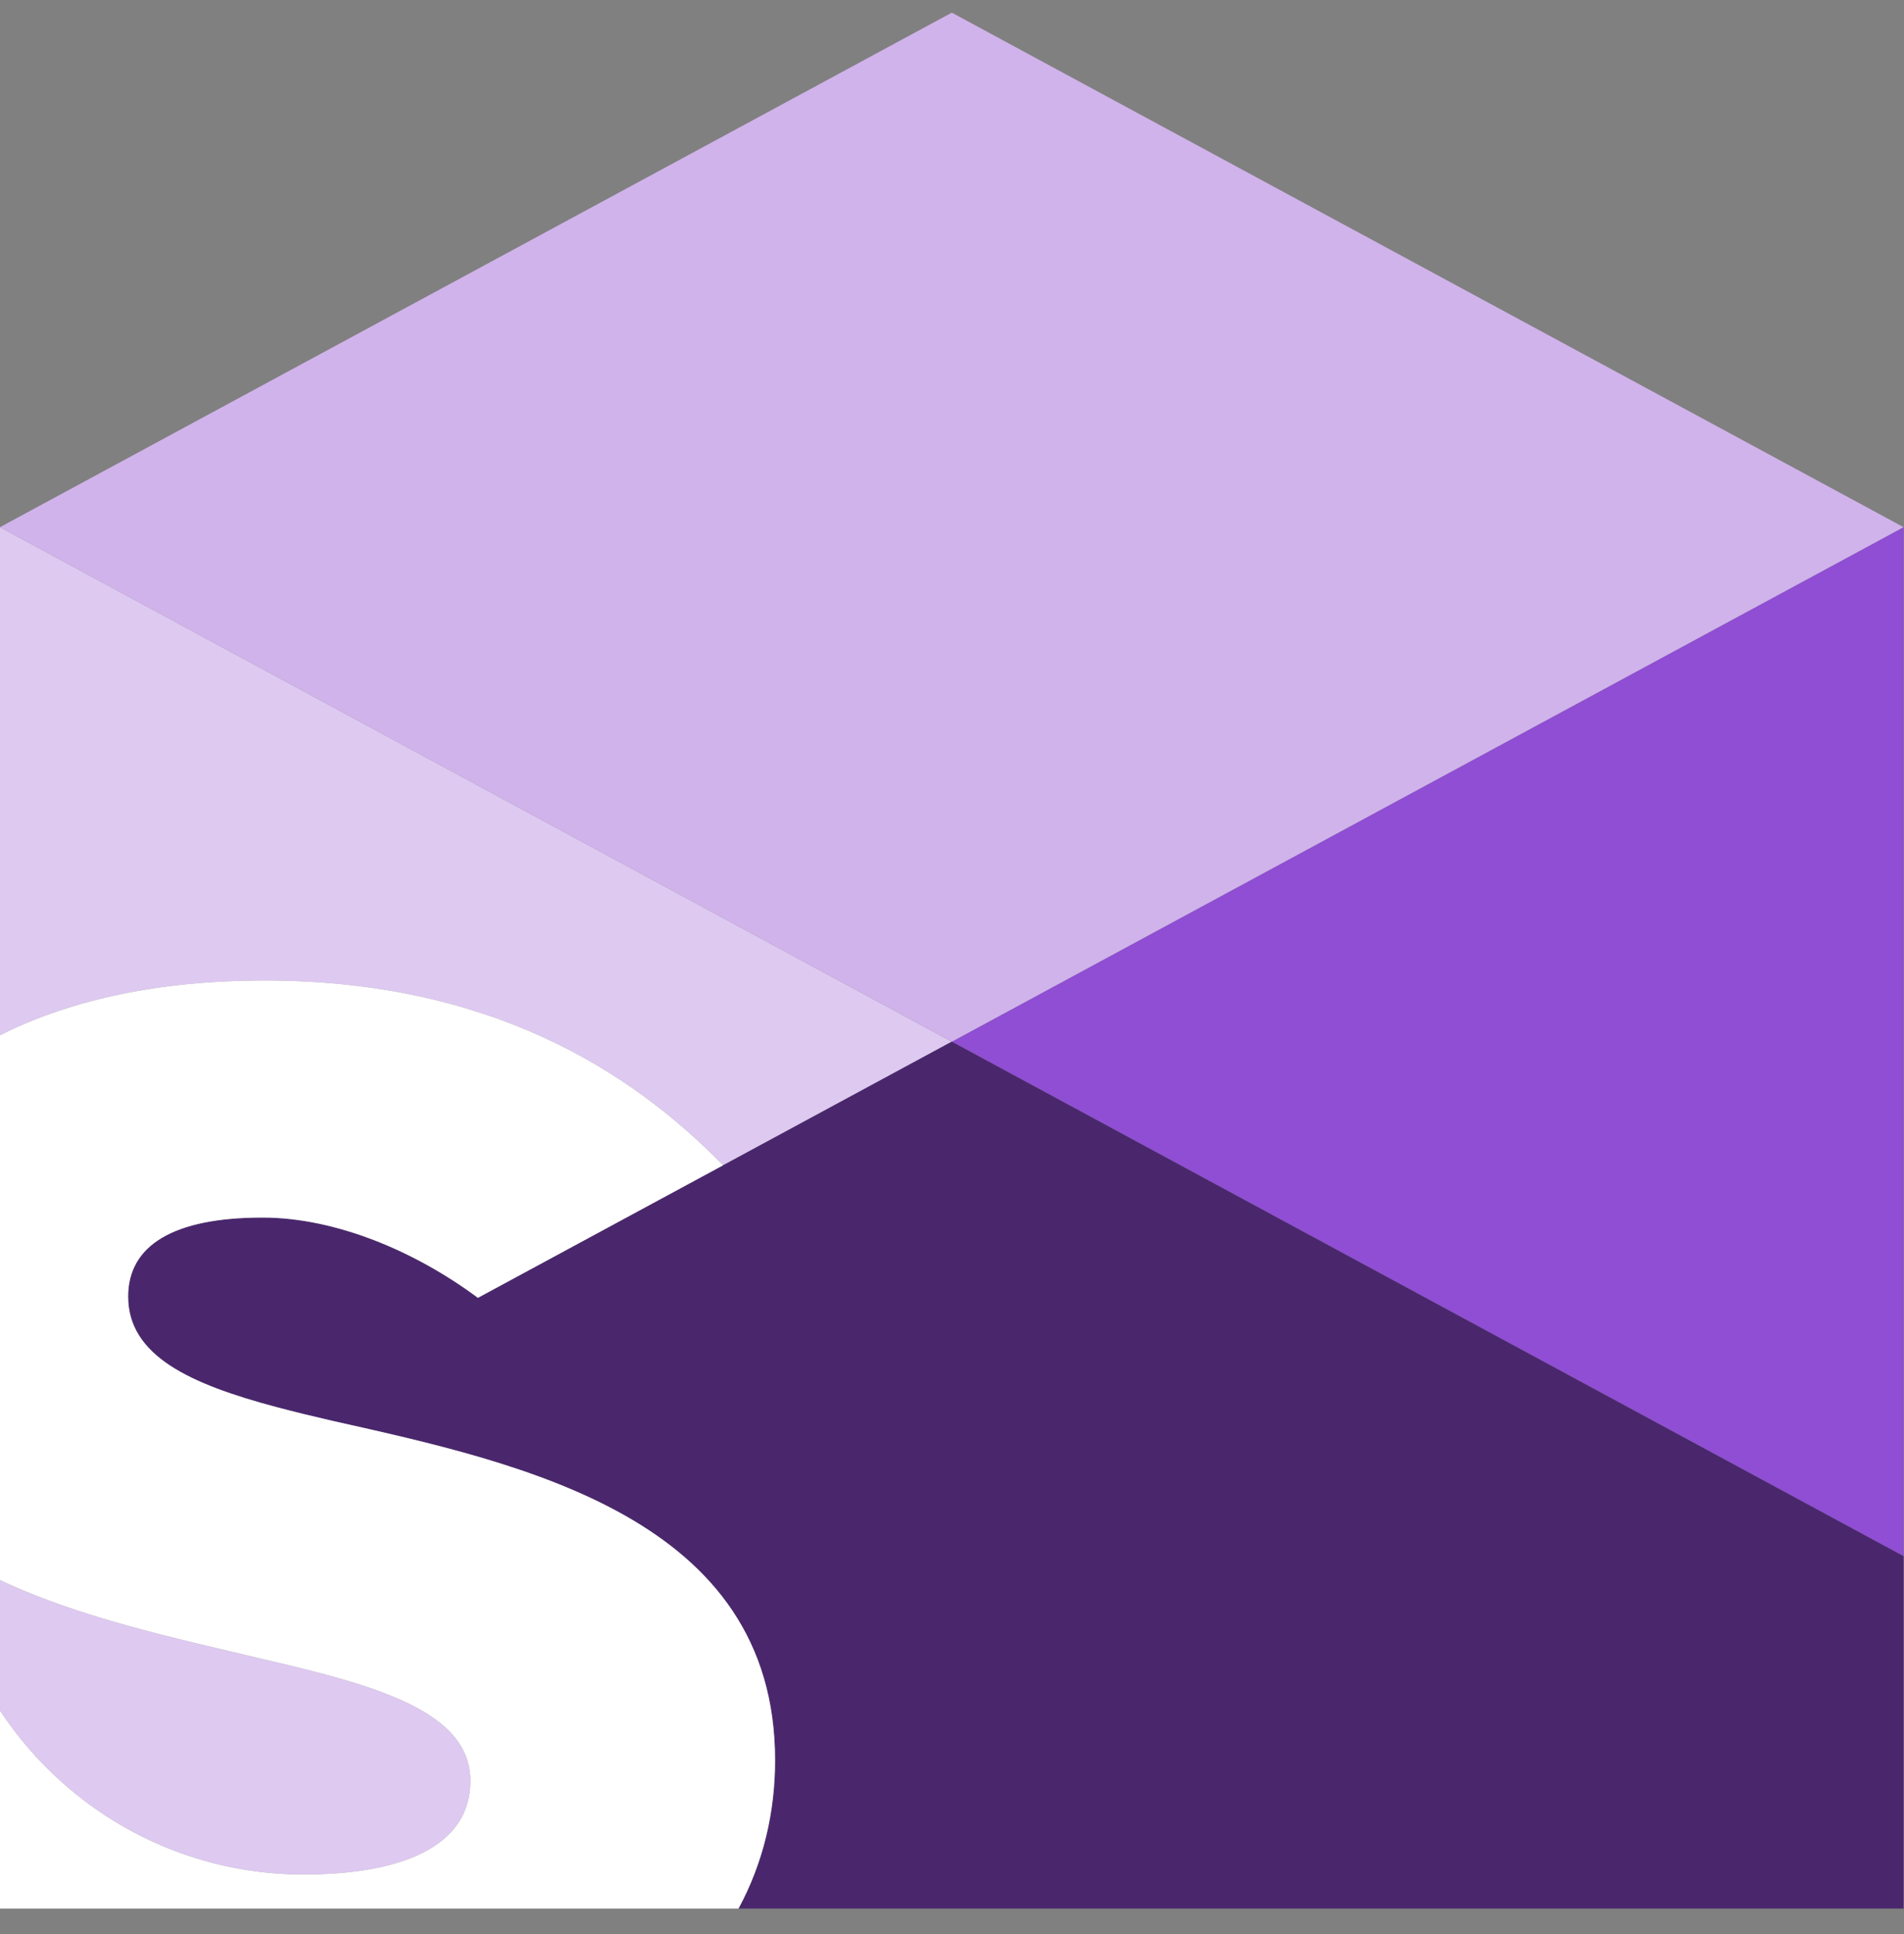 <?xml version="1.0" encoding="UTF-8"?>
<svg width="64px" height="65px" viewBox="0 0 64 65" version="1.1" xmlns="http://www.w3.org/2000/svg"
     xmlns:xlink="http://www.w3.org/1999/xlink">
    <rect x="0" y="0" width="64" height="65" fill="#808080" stroke="none"/>
    <!-- Generator: sketchtool 55.2 (78181) - https://sketchapp.com -->
    <title>EDAFC4FB-E6D3-435C-AC81-31D2D657554C</title>
    <desc>Created with sketchtool.</desc>
    <g id="Page-1" stroke="none" stroke-width="1" fill="none" fill-rule="evenodd">
        <g id="Locked-feature" transform="translate(-87, -88)">
            <g id="sw-pro-wide" transform="translate(87, 88)">
                <g id="assets/logo/purple">
                    <path d="M24.305,39.164 L31.993,35.009 L-4.53900694e-05,17.717 L-4.53900694e-05,34.793 C2.397,33.584 5.418,32.954 8.877,32.954 C16.408,32.954 21.174,35.948 24.305,39.164"
                          id="Fill-1" fill="#DEC9F1">
                    </path>
                    <path d="M10.19,62.999 C13.394,62.999 15.81,62.114 15.81,59.852 C15.81,57.541 12.711,56.656 8.877,55.77 C6.022,55.086 2.746,54.399 9.07801388e-05,53.104 L9.07801388e-05,57.491 C2.311,60.983 6.146,62.999 10.19,62.999"
                          id="Fill-4" fill="#DEC9F1">
                    </path>
                    <polygon id="Fill-6" fill="#8F4ED3"
                             points="63.985 52.301 63.985 17.717 31.993 35.009">
                    </polygon>
                    <polygon id="Fill-9" fill="#D0B3EB"
                             points="63.985 17.717 31.993 0.425 -9.07801388e-05 17.717 31.993 35.009">
                    </polygon>
                    <path d="M31.992,35.008 L24.305,39.164 L16.064,43.618 C13.959,42.051 11.281,40.92 8.824,40.92 C5.83,40.92 4.307,41.854 4.307,43.575 C4.307,45.567 6.391,46.516 9.278,47.286 C9.884,47.447 10.523,47.602 11.188,47.755 C17.544,49.181 26.053,51.001 26.053,59.163 C26.053,60.877 25.668,62.585 24.824,64.143 L63.985,64.143 L63.985,52.3 L31.992,35.008 Z"
                          id="Fill-12" fill="#4A276D">
                    </path>
                    <path d="M11.188,47.755 C10.523,47.602 9.884,47.447 9.278,47.286 C6.391,46.516 4.307,45.567 4.307,43.575 C4.307,41.854 5.83,40.92 8.824,40.92 C11.281,40.92 13.959,42.051 16.064,43.618 L24.305,39.164 C21.173,35.948 16.407,32.953 8.877,32.953 C5.417,32.953 2.398,33.583 0,34.793 L0,52.3 L0,53.104 C2.745,54.399 6.022,55.085 8.877,55.77 C12.711,56.656 15.81,57.54 15.81,59.852 C15.81,62.114 13.394,62.999 10.19,62.999 C6.146,62.999 2.311,60.983 0,57.491 L0,64.143 L24.824,64.143 C25.668,62.585 26.053,60.877 26.053,59.163 C26.053,51.001 17.544,49.181 11.188,47.755"
                          id="Fill-14" fill="#FFFFFF">
                    </path>
                </g>
            </g>
        </g>
    </g>
</svg>